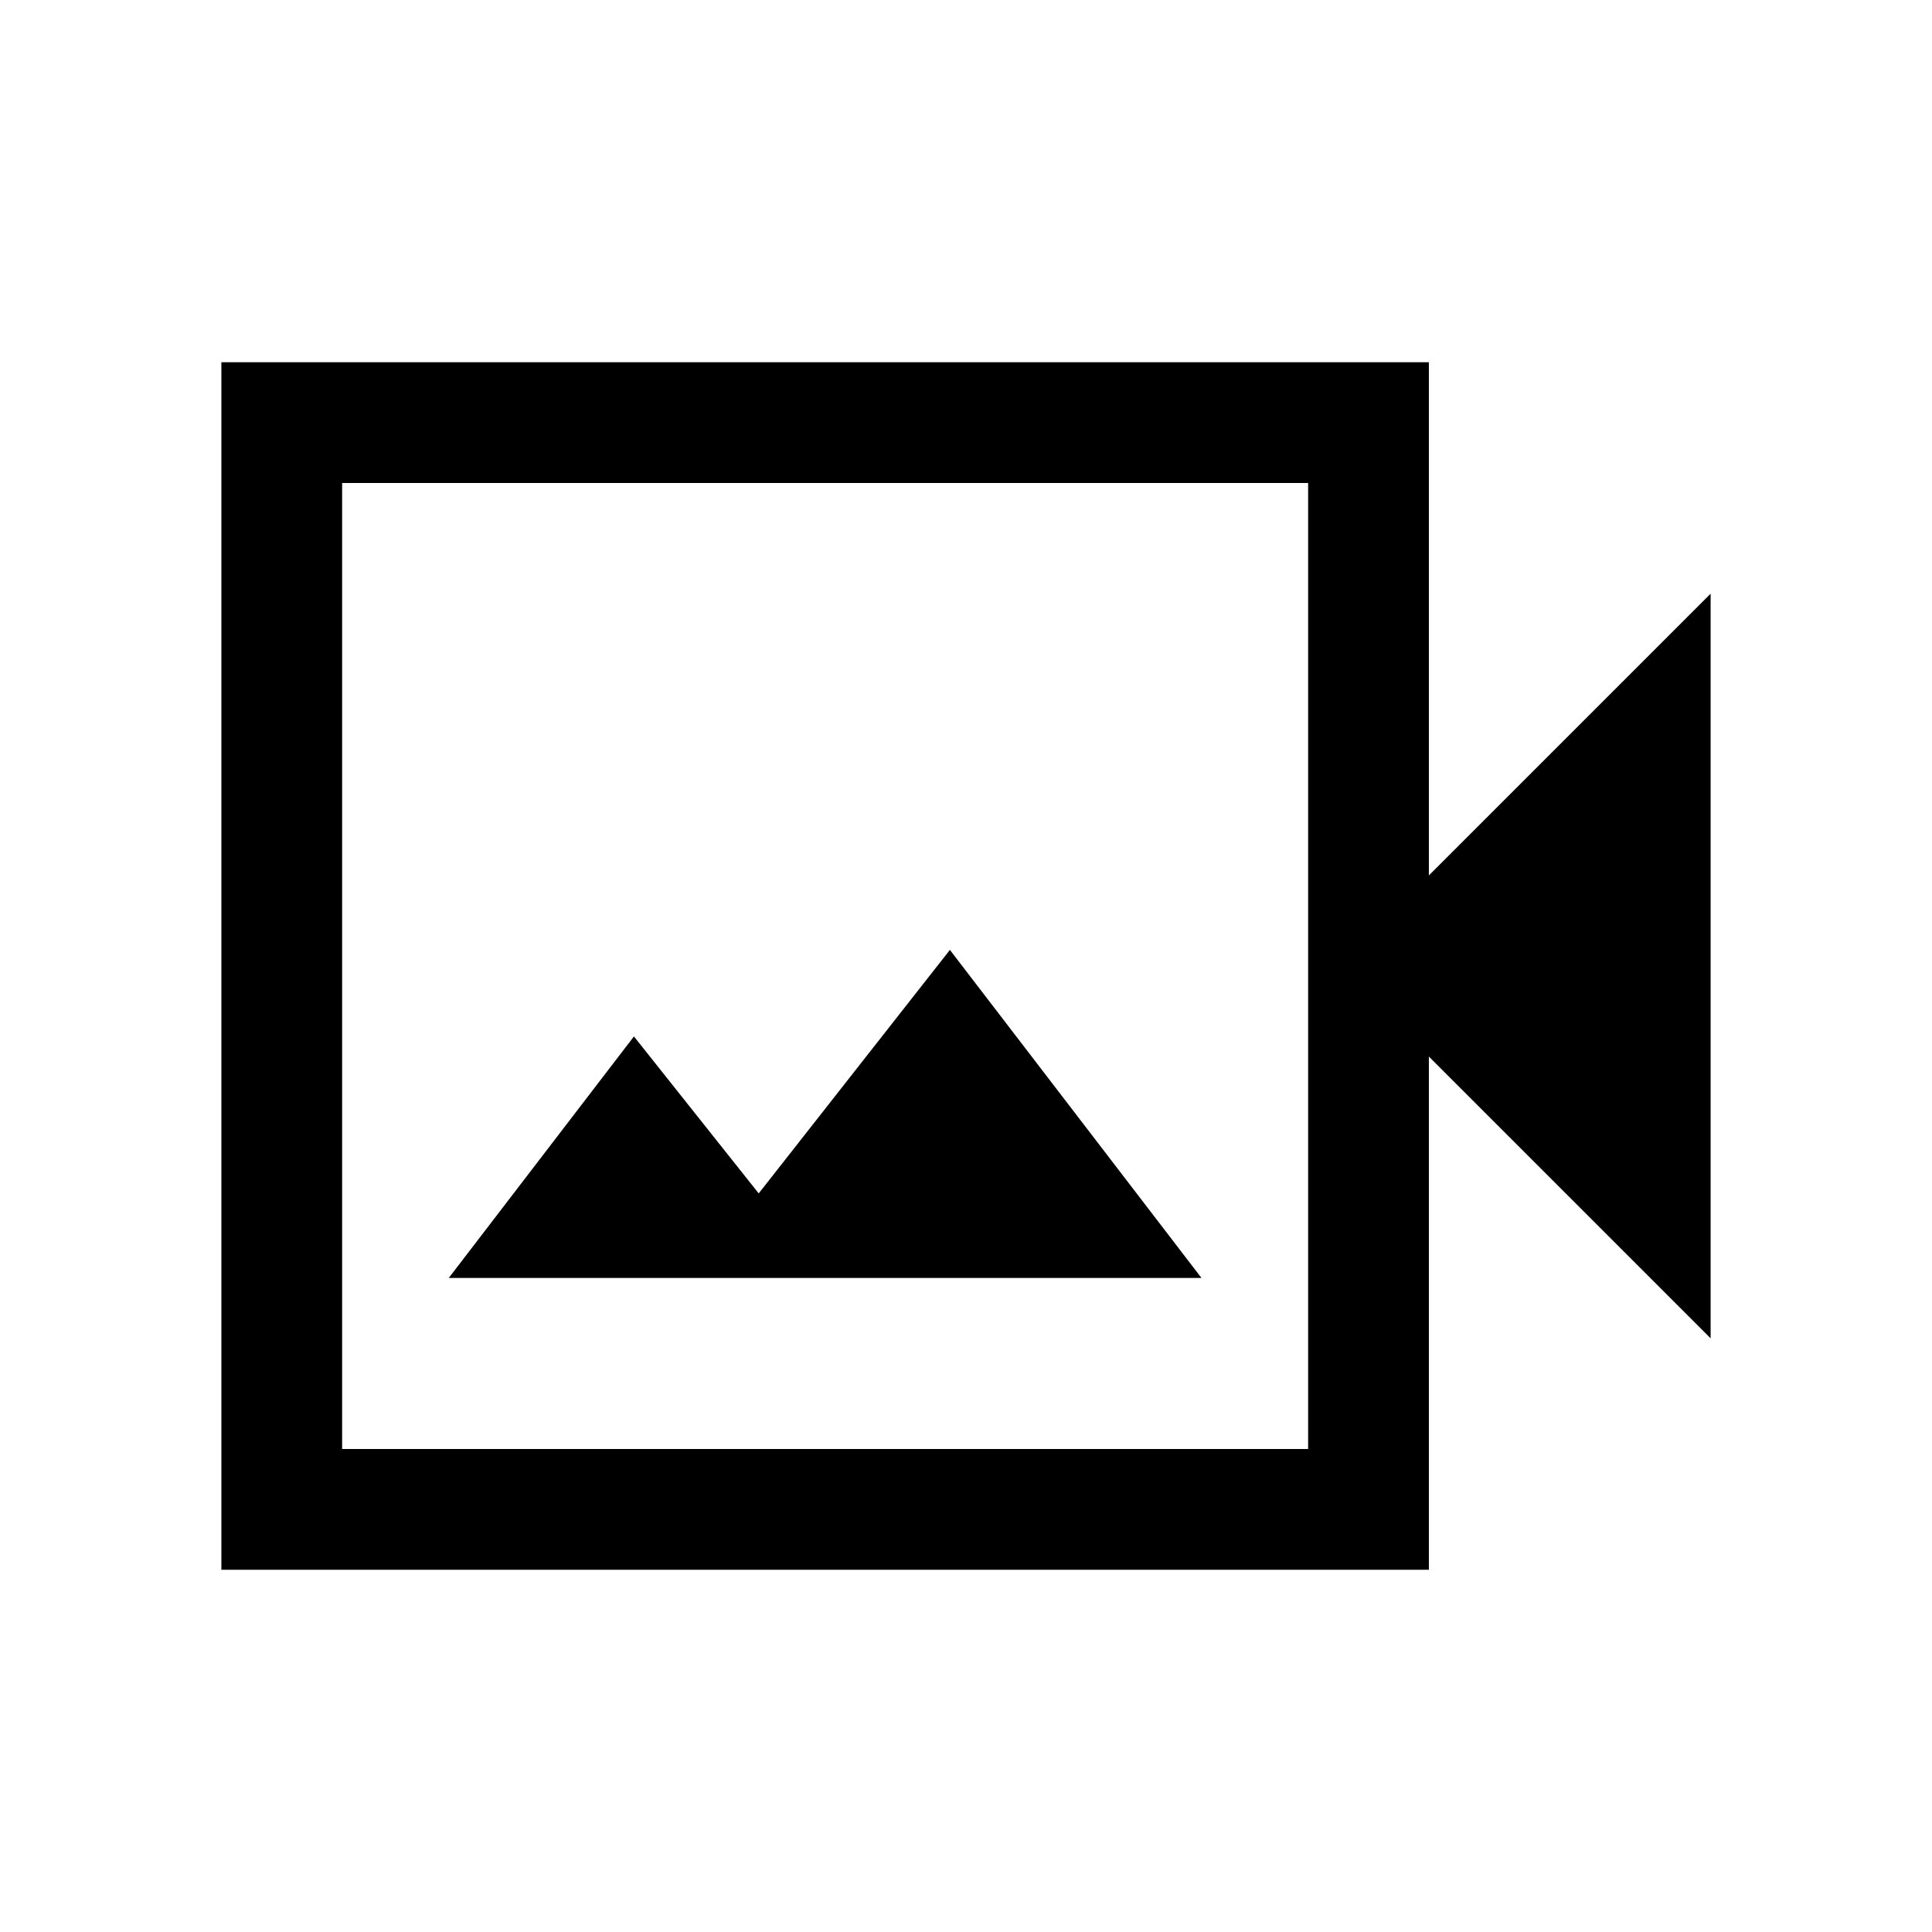 <svg xmlns="http://www.w3.org/2000/svg" height="24" width="24"><path d="M2.75 19.5V4.5H17.75V10.875L21.25 7.375V16.625L17.75 13.125V19.5ZM4.25 18H16.25V6H4.25ZM5.575 15.875H14.925L11.8 11.8L9.425 14.825L7.875 12.875ZM4.25 18V6V18Z"/></svg>